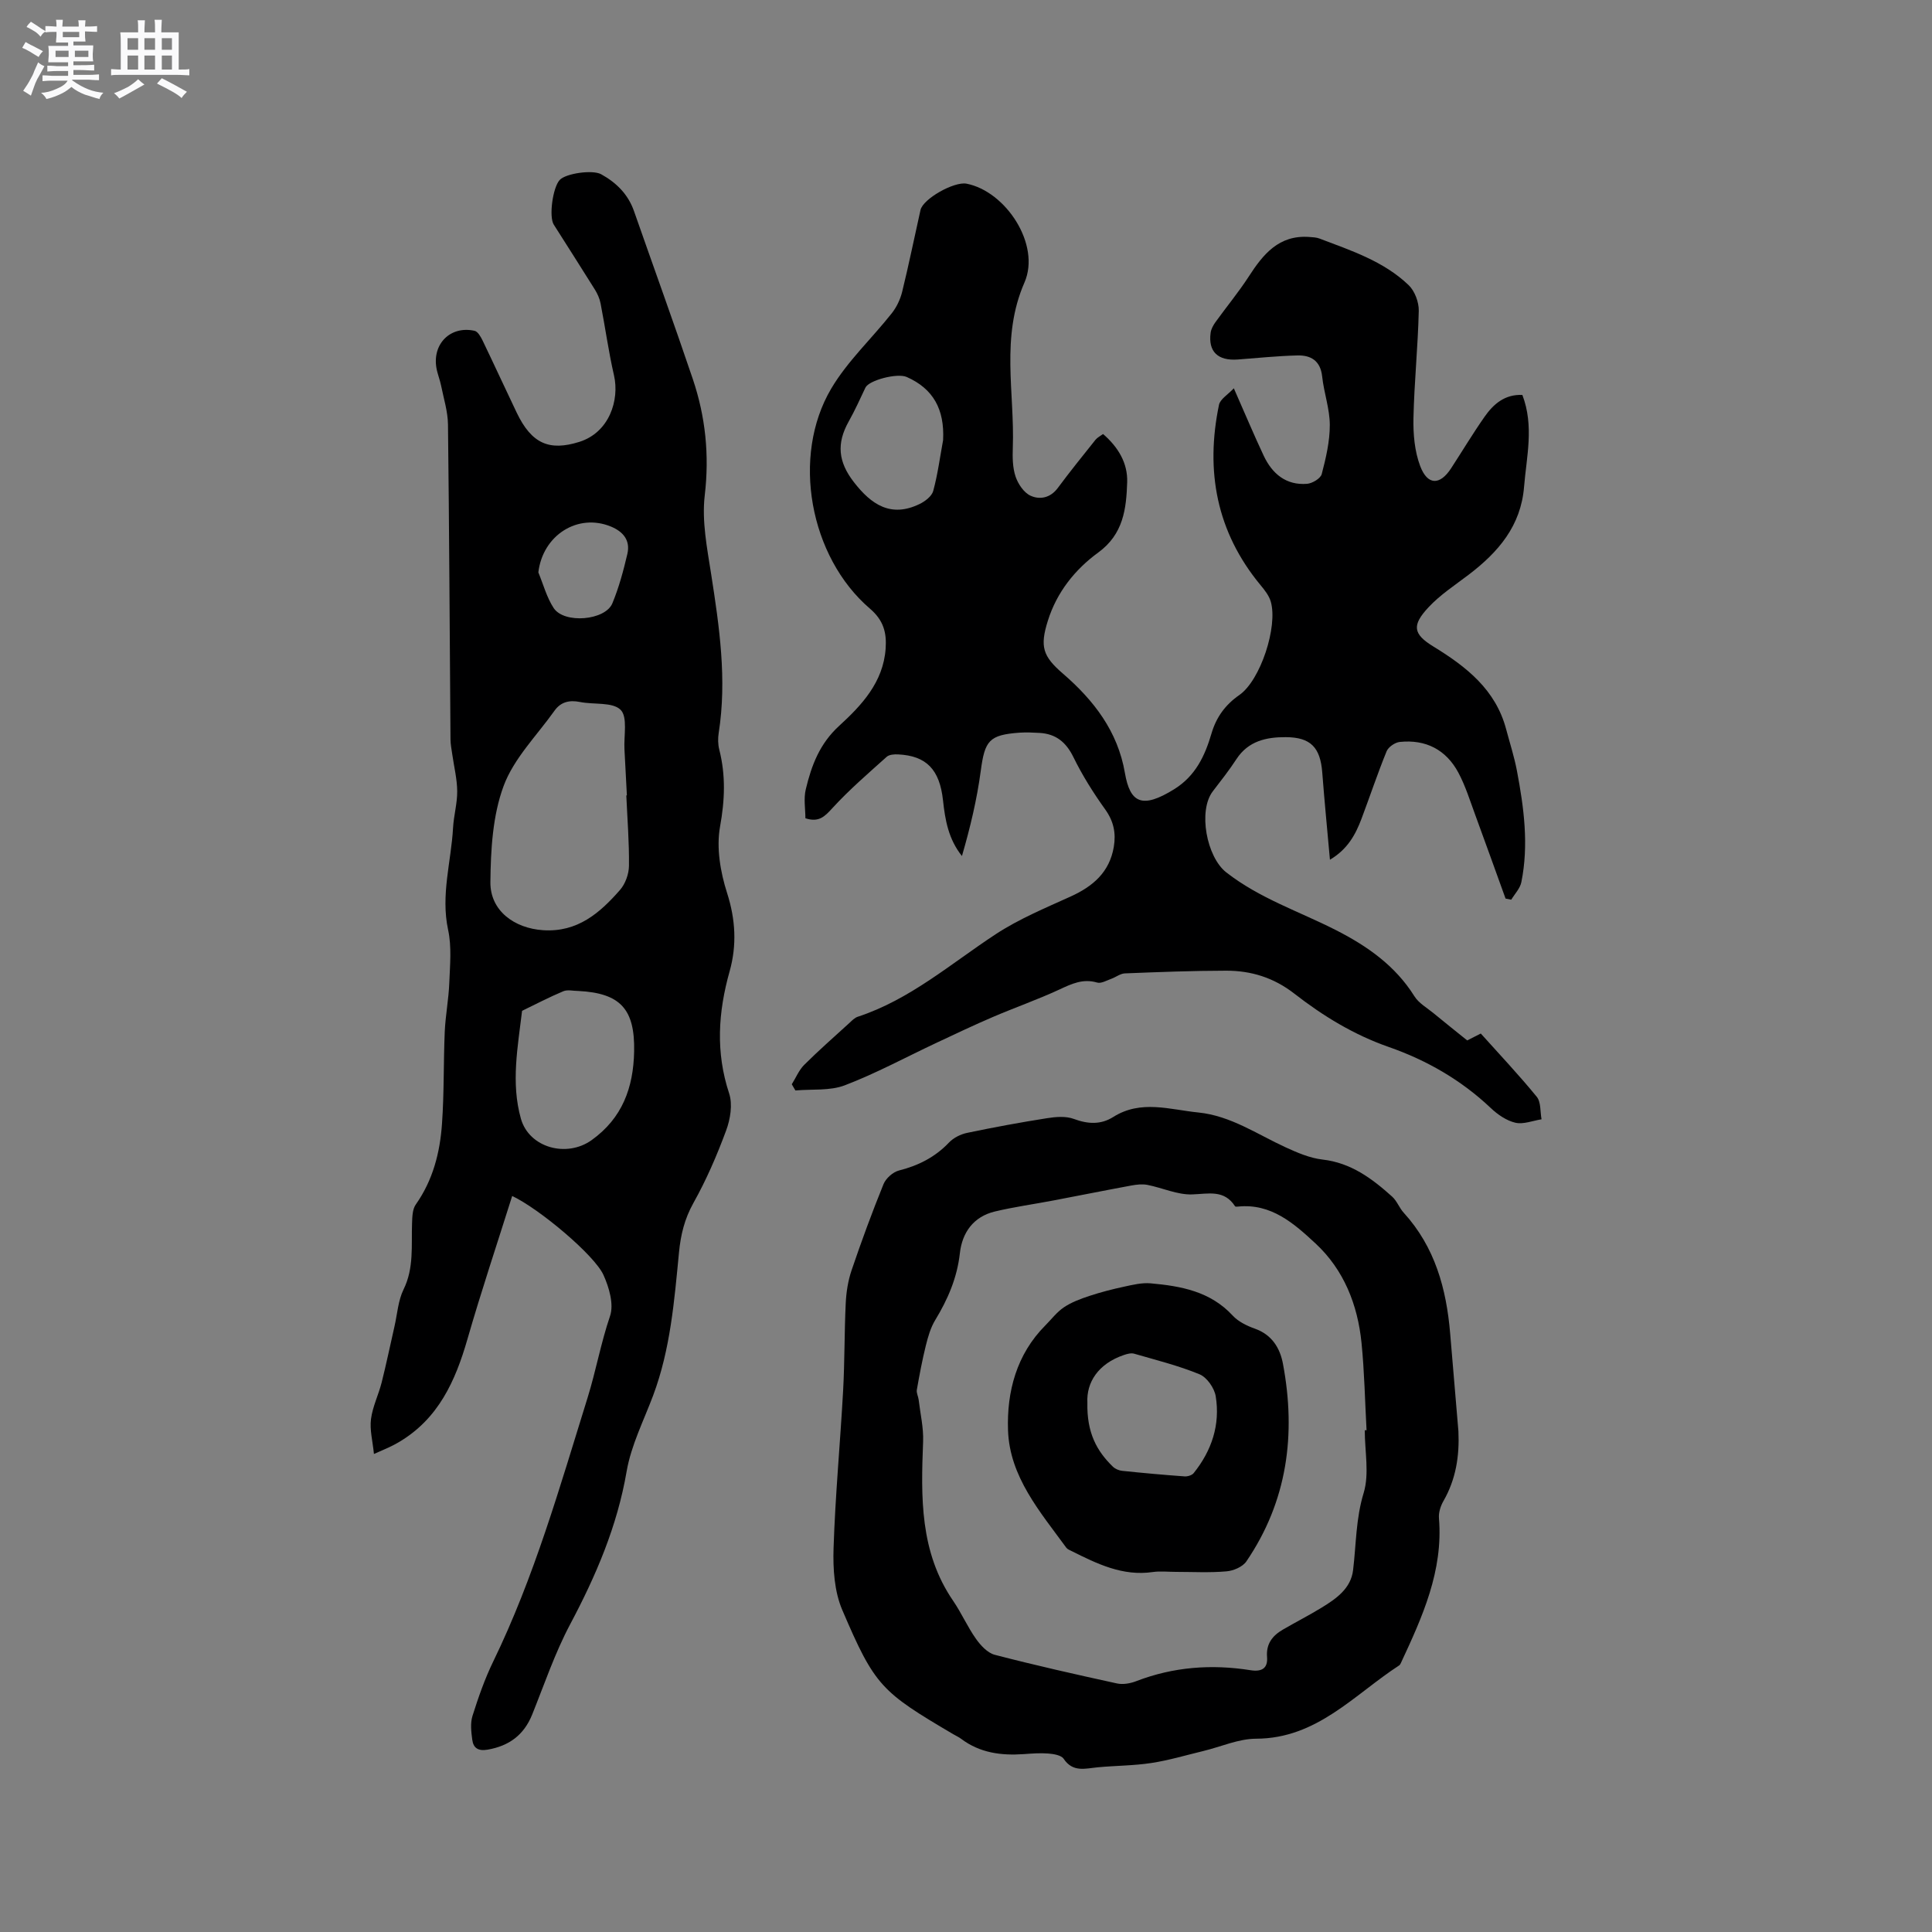 <svg enable-background="new 0 0 400 400" viewBox="0 0 400 400" xmlns="http://www.w3.org/2000/svg"><rect x="0" y="0" width="400" height="400" fill="#808080" stroke="none"/><path d="m6.8 9.5c.6.3 1.3.7 2.1 1.1-.4.4-.7.8-.9 1.2-.7-.4-1.3-.8-1.8-1.1s-1.1-.6-1.6-.8c.2-.4.5-.8.7-1.2.4.2.8.5 1.5.8zm.9 6.9c-.3.6-.5 1.1-.7 1.7s-.4 1.1-.6 1.7c-.6-.4-1.1-.7-1.6-1 .7-1 1.2-1.8 1.5-2.4.3-.5.6-1.1.8-1.7.3-.6.5-1.2.8-1.8.3.3.8.6 1.3.8-.7 1.3-1.2 2.2-1.5 2.7zm.1-11c.4.3 1 .7 1.7 1.1-.5.2-.8.6-1.1 1.1-.5-.6-1-1-1.4-1.2s-.9-.6-1.5-.8c.2-.4.5-.7.9-1.1.5.3.9.6 1.4.9zm10.5 13.1c1 .4 2 .6 3.1.7-.4.4-.7.8-.8 1.3-.9-.2-1.9-.6-3-.9-1-.4-2-.9-2.8-1.6-.5.4-1.1.9-1.9 1.3s-1.9.9-3.3 1.2c-.1-.3-.5-.8-1.1-1.3 1 0 2.1-.3 3.2-.8 1.2-.5 1.9-1 2.3-1.7h-3.2c-.4 0-1 0-2 .1v-1.2c1 0 1.7.1 2 .1h3.3v-1h-2.3c-.2 0-.9 0-2 .1v-1.2c1.2 0 1.9.1 2 .1h2.3v-.8h-4.1c0-.7.1-1.2.1-1.6 0-.5 0-1.1-.1-1.8h4.1v-.7h-2.5c0-.6.1-1.1.1-1.6v-.6h-.5c-.4 0-1 0-1.8.1v-1.3c1.2 0 1.9.1 2.1.1h.2c0-.3 0-.8-.1-1.4h1.4c0 .6-.1 1-.1 1.4h3.4c0-.4 0-.8-.1-1.3h1.5c0 .4-.1.9-.1 1.3.7 0 1.5 0 2.5-.1v1.2c-1 0-1.8-.1-2.5-.1v.6c0 .3 0 .8.1 1.5h-2.5v.8h4.1c0 .7-.1 1.3-.1 1.8s0 1 .1 1.5h-4.1v.8h1.4c.8 0 1.8 0 2.9-.1v1.2c-1 0-1.9-.1-2.8-.1h-1.5v1h3.2c.3 0 1 0 2.1-.1v1.2c-1.1 0-1.8-.1-2.1-.1h-3.4l-.1.1c1.4 1 2.4 1.5 3.4 1.9zm-4.1-6.7v-1.3h-2.7v1.3zm2.2-4.1v-1.1h-3.4v1.1zm1.9 4.1v-1.3h-2.8v1.3z" fill="#fafafb"/><path d="m37 6.7v2.3 5.4c1 0 1.8 0 2.2-.1v1.3c-.6 0-1.5-.1-2.5-.1h-11.9c-.7 0-1.3 0-1.8.1v-1.3c.5 0 1.1.1 2 .1v-5.2c0-1 0-1.8-.1-2.5h3.7c0-1.3 0-2.1-.1-2.5h1.5c0 .4-.1 1.3-.1 2.5h2.2c0-1.2 0-2.1-.1-2.6h1.5c0 .4-.1 1.3-.1 2.6zm-12.3 13.7c-.3-.4-.7-.8-1.1-1.1 1.1-.4 2.1-.9 2.9-1.3.8-.5 1.5-1 2.1-1.6.4.4.9.8 1.3 1.1-2.5 1.4-4.2 2.4-5.2 2.9zm3.9-10.1v-2.4h-2.2v2.4zm0 4.1v-2.9h-2.2v2.9zm3.5-4.1v-2.4h-2.2v2.4zm0 4.1v-2.9h-2.2v2.9zm.4 2.9 1-1.1c.6.3 1.4.7 2.5 1.3s2 1.1 2.7 1.5c-.4.4-.8.8-1.1 1.3-.8-.8-2.5-1.7-5.1-3zm3.1-7v-2.4h-2.1v2.4zm0 4.1v-2.9h-2.1v2.9z" fill="#fafafb"/><g fill="#000001"><path d="m163.93 224.49c.85-1.36 1.48-2.93 2.58-4.03 3-2.99 6.2-5.79 9.33-8.65.54-.5 1.1-1.1 1.77-1.31 10.8-3.55 19.24-10.98 28.52-17.07 4.81-3.16 10.25-5.42 15.52-7.81 4.63-2.1 8.06-5.03 8.95-10.28.48-2.84-.02-5.3-1.78-7.76-2.46-3.43-4.73-7.04-6.58-10.82-1.53-3.13-3.65-4.83-7.03-5.02-1.37-.08-2.75-.14-4.11-.05-6.34.46-7.21 1.64-8.05 7.95-.79 5.91-2.19 11.75-3.89 17.59-2.81-3.52-3.48-7.48-3.92-11.52-.69-6.39-3.44-9.24-9.3-9.52-.79-.04-1.84.03-2.36.5-3.83 3.44-7.76 6.82-11.23 10.61-1.59 1.74-2.81 3.03-5.6 2.11 0-1.91-.39-4.06.08-6 1.18-4.92 2.85-9.43 6.93-13.15 4.62-4.23 9.1-8.99 9.6-15.95.24-3.33-.43-5.88-3.25-8.3-12.49-10.7-16.32-31.53-8.01-45.56 3.36-5.68 8.39-10.35 12.53-15.59 1-1.26 1.76-2.87 2.15-4.43 1.38-5.62 2.53-11.3 3.8-16.95.52-2.32 6.96-5.95 9.54-5.45 8.13 1.59 15.41 12.63 11.98 20.47-4.97 11.37-2 22.79-2.41 34.18-.07 2-.05 4.13.57 5.98.52 1.54 1.72 3.34 3.1 3.97 1.9.87 4.09.49 5.63-1.58 2.52-3.4 5.19-6.7 7.83-10.01.37-.46.96-.74 1.56-1.18 3.14 2.72 5.12 6.01 4.99 9.99-.18 5.48-.77 10.74-6 14.55-4.8 3.5-8.57 8.21-10.42 14.11-1.69 5.37-1.06 7.35 3.11 10.95 6.39 5.52 11.36 11.94 12.84 20.57 1.07 6.23 3.56 7.49 10.2 3.37 4.41-2.74 6.36-6.89 7.72-11.52.99-3.37 2.83-5.94 5.78-7.99 4.37-3.04 8-14.17 6.5-19.33-.36-1.25-1.28-2.41-2.14-3.44-9.1-11.01-11.43-23.6-8.58-37.31.25-1.18 1.82-2.08 3.07-3.42 2.34 5.3 4.17 9.68 6.19 13.97 1.76 3.73 4.63 6.15 8.97 5.81 1.1-.09 2.8-1.11 3.04-2.02.87-3.32 1.68-6.78 1.67-10.18-.01-3.34-1.22-6.66-1.58-10.02-.35-3.25-2.32-4.43-5.12-4.36-4.11.1-8.22.53-12.33.84-4.15.31-6.18-1.63-5.64-5.55.11-.77.54-1.55 1.01-2.2 2.27-3.15 4.76-6.16 6.87-9.41 2.99-4.63 6.24-8.65 12.5-8.21.74.05 1.52.08 2.19.34 6.52 2.48 13.25 4.68 18.41 9.62 1.28 1.22 2.15 3.55 2.11 5.34-.17 7.41-.94 14.81-1.1 22.22-.07 3.31.24 6.85 1.39 9.9 1.52 4.04 4.1 4.03 6.41.47 2.31-3.55 4.49-7.19 6.92-10.66 1.85-2.65 4.22-4.69 7.83-4.52 2.46 6.46.86 12.74.35 19.03-.66 8.11-5.35 13.52-11.43 18.16-2.86 2.18-5.94 4.18-8.36 6.78-3.48 3.73-3.2 5.53 1.01 8.11 6.84 4.19 12.91 8.93 15.08 17.16.76 2.86 1.68 5.69 2.23 8.6 1.44 7.62 2.47 15.31.91 23.03-.26 1.3-1.37 2.43-2.09 3.63-.39-.08-.79-.15-1.18-.23-2.08-5.75-4.14-11.51-6.25-17.25-1.1-2.97-2.04-6.05-3.52-8.82-2.54-4.75-6.75-6.92-12.13-6.36-.99.1-2.35 1.04-2.72 1.92-1.88 4.6-3.45 9.32-5.2 13.97-1.24 3.29-2.87 6.32-6.54 8.5-.56-6.27-1.14-12.16-1.59-18.05-.4-5.19-2.39-7.31-7.55-7.33-4.02-.02-7.76.78-10.22 4.55-1.5 2.3-3.21 4.47-4.89 6.66-3.09 4.03-1.29 13.61 2.79 16.79 6.92 5.4 15.08 8.07 22.7 11.95 6.41 3.26 12.28 7.34 16.24 13.68.9 1.45 2.61 2.4 3.99 3.54 2.19 1.8 4.4 3.57 6.95 5.62.42-.21 1.31-.67 2.81-1.43 3.81 4.25 7.87 8.54 11.59 13.1.89 1.09.69 3.08.99 4.66-1.81.28-3.75 1.09-5.41.71-1.85-.43-3.69-1.7-5.11-3.05-6.12-5.8-13.3-9.91-21.13-12.64-7.24-2.53-13.59-6.42-19.52-11.03-4.26-3.32-8.95-4.77-14.14-4.76-6.99.01-13.98.28-20.96.56-.96.04-1.87.79-2.83 1.13-.95.34-2.08 1.01-2.9.77-2.95-.87-5.29.26-7.85 1.45-4.49 2.08-9.18 3.72-13.73 5.67-3.95 1.69-7.83 3.54-11.73 5.37-6.3 2.96-12.45 6.3-18.94 8.78-3.09 1.18-6.8.76-10.23 1.07-.27-.44-.51-.86-.75-1.28zm31.33-133.37c.32-6.39-2.05-10.64-7.53-13.07-1.96-.87-7.82.67-8.55 2.2-1.12 2.36-2.19 4.75-3.47 7.02-2.56 4.58-2.16 8.37 1.07 12.54 3.59 4.64 7.66 7.43 13.61 4.54 1.14-.55 2.52-1.61 2.82-2.69.94-3.45 1.4-7.02 2.05-10.54z"/><path d="m106.04 247.62c-3.18 10.1-6.43 19.8-9.26 29.63-2.5 8.69-6.03 16.52-14.22 21.34-.64.38-1.3.72-1.96 1.03-.76.36-1.53.68-3.18 1.41-.26-2.66-.9-5-.61-7.22.33-2.58 1.56-5.03 2.21-7.59.97-3.85 1.77-7.75 2.66-11.63.58-2.56.75-5.33 1.87-7.62 2.19-4.45 1.59-9.08 1.76-13.7.05-1.32.07-2.91.78-3.9 3.55-5.04 5.01-10.76 5.42-16.71.45-6.33.3-12.71.57-19.05.15-3.38.81-6.73.94-10.11.14-3.66.52-7.45-.24-10.97-1.56-7.22.63-14.11 1.02-21.14.14-2.53.88-5.05.86-7.57-.02-2.54-.66-5.08-1.02-7.62-.15-1.04-.36-2.08-.37-3.12-.17-21.72-.26-43.44-.52-65.17-.03-2.7-.89-5.4-1.43-8.09-.25-1.24-.76-2.43-.97-3.68-.84-5.01 2.96-8.74 7.9-7.65.68.15 1.29 1.24 1.67 2.02 2.39 4.96 4.68 9.96 7.06 14.93 3.1 6.47 6.79 7.98 12.95 6.05 6.24-1.96 8.36-8.69 7.19-13.78-1.13-4.92-1.81-9.94-2.78-14.9-.19-1-.65-2.01-1.19-2.88-2.8-4.5-5.67-8.95-8.5-13.43-1.03-1.63-.22-7.62 1.21-9.22 1.23-1.38 6.83-2.19 8.61-1.2 3.16 1.75 5.58 4.15 6.8 7.65 4.05 11.58 8.24 23.12 12.17 34.75 2.63 7.8 3.45 15.74 2.47 24.08-.63 5.32.49 10.93 1.33 16.33 1.7 10.91 3.29 21.78 1.56 32.85-.18 1.13-.16 2.37.12 3.47 1.35 5.32 1.15 10.45.16 15.92-.79 4.38.06 9.4 1.45 13.74 1.77 5.52 2.04 10.85.53 16.23-2.38 8.46-2.92 16.75-.1 25.28.75 2.27.25 5.34-.63 7.7-1.9 5.14-4.1 10.23-6.78 15.01-1.83 3.28-2.62 6.58-2.97 10.19-.97 10.01-1.77 20.05-5.34 29.6-1.95 5.21-4.57 10.34-5.5 15.74-1.95 11.37-6.35 21.62-11.71 31.7-3.15 5.94-5.33 12.4-7.85 18.66-1.71 4.24-4.78 6.5-9.24 7.27-1.93.33-2.94-.34-3.16-2.04-.22-1.63-.43-3.43.04-4.94 1.21-3.83 2.54-7.66 4.29-11.26 8.51-17.5 13.8-36.19 19.55-54.65 1.71-5.5 2.74-11.3 4.64-16.88.83-2.43-.19-5.93-1.35-8.49-1.82-4.11-13.36-13.78-18.91-16.37zm23.63-82.93c.04 0 .08 0 .12-.01-.16-3.17-.32-6.34-.5-9.51-.16-2.83.7-6.72-.8-8.21-1.68-1.66-5.54-1.04-8.4-1.62-2.21-.45-4-.01-5.29 1.81-3.65 5.13-8.41 9.86-10.53 15.57-2.28 6.15-2.67 13.22-2.74 19.91-.06 5.93 4.96 9.57 10.93 9.96 7.1.46 11.73-3.56 15.91-8.34 1.1-1.26 1.83-3.29 1.85-4.97.06-4.86-.33-9.72-.55-14.59zm-9.91 40.48c-1.06 0-2.25-.32-3.14.06-2.9 1.21-5.69 2.68-8.53 4.05-.88 7.44-2.34 14.92-.24 22.34 1.71 6.02 9.47 8.13 14.64 4.43 6.35-4.55 8.65-10.85 8.8-18.35.18-8.76-2.83-12.08-11.53-12.53zm-8.3-86.66c1.03 2.48 1.73 5.19 3.18 7.39 2.18 3.29 10.66 2.57 12.14-.98 1.36-3.28 2.3-6.77 3.11-10.24.64-2.76-.81-4.59-3.4-5.66-6.87-2.83-14.13 1.79-15.03 9.49z"/><path d="m301.95 296.34c.23 5.1-.51 9.91-3.09 14.41-.6 1.04-1.04 2.41-.94 3.58.9 10.93-3.44 20.44-7.87 29.95-.09.19-.2.41-.36.52-9.34 6.07-17.04 15.15-29.62 15.18-3.65.01-7.29 1.67-10.94 2.55-3.58.86-7.13 1.93-10.76 2.48-3.65.56-7.39.54-11.08.89-2.58.24-5.15 1.11-7.07-1.76-.5-.75-2.07-1-3.17-1.09-1.68-.14-3.39 0-5.08.12-4.67.33-9.09-.24-12.97-3.16-.5-.38-1.1-.64-1.64-.96-14.89-8.78-16.22-9.92-22.98-25.73-1.64-3.83-1.94-8.52-1.8-12.78.35-10.89 1.38-21.75 1.98-32.64.33-6.02.25-12.07.54-18.09.11-2.28.47-4.62 1.2-6.78 2.04-6.01 4.23-11.98 6.62-17.86.49-1.21 1.95-2.51 3.2-2.83 4.03-1.02 7.48-2.76 10.37-5.8.93-.98 2.4-1.71 3.74-1.99 5.49-1.15 11.01-2.17 16.55-3.04 1.81-.29 3.89-.46 5.54.15 2.91 1.08 5.59 1.23 8.18-.41 5.72-3.61 11.72-1.51 17.61-.92 6.67.67 12.16 4.5 18.06 7.21 2.43 1.11 5.01 2.23 7.62 2.53 5.92.67 10.28 3.94 14.44 7.68 1 .9 1.48 2.34 2.4 3.34 6.46 7.09 8.83 15.72 9.61 24.98.56 6.76 1.14 13.52 1.71 20.27zm-19.39-.22c.12 0 .24-.01.37-.01-.33-6.03-.44-12.08-1.04-18.07-.79-7.91-3.67-15.17-9.54-20.61-4.41-4.09-9.15-8.33-16.03-7.62-.21.02-.54.05-.61-.06-2.26-3.49-5.46-2.58-8.87-2.46-3.06.11-6.16-1.36-9.27-1.97-1.07-.21-2.26-.07-3.35.13-5.37.99-10.73 2.07-16.1 3.09-4.04.77-8.12 1.33-12.11 2.28-4.45 1.05-6.81 4.36-7.28 8.65-.57 5.11-2.5 9.55-5.11 13.85-.96 1.58-1.49 3.47-1.94 5.28-.75 3.02-1.32 6.09-1.86 9.15-.11.65.3 1.37.38 2.07.34 2.88 1.03 5.78.92 8.64-.45 11.49-.71 22.86 6.21 32.96 1.73 2.53 2.97 5.39 4.74 7.89.96 1.36 2.39 2.91 3.89 3.3 8.38 2.18 16.84 4.08 25.3 5.93 1.24.27 2.76 0 3.98-.47 7.7-2.97 15.6-3.55 23.67-2.27 2.29.36 3.61-.35 3.42-2.74-.22-2.73 1.13-4.42 3.28-5.67 2.65-1.54 5.39-2.94 8.01-4.54 3.02-1.85 6.06-3.95 6.52-7.76.65-5.35.56-10.67 2.2-16.02 1.19-3.96.22-8.61.22-12.95z"/><path d="m243.45 325.44c-1.59 0-3.21-.19-4.76.03-6.26.92-11.56-1.71-16.87-4.36-.37-.19-.83-.36-1.05-.67-5.42-7.43-11.75-14.69-12.07-24.33-.27-7.94 1.74-15.69 7.73-21.7 1.27-1.28 2.39-2.78 3.86-3.76 1.57-1.05 3.44-1.74 5.25-2.34 2.36-.78 4.77-1.4 7.2-1.92 1.8-.39 3.69-.85 5.48-.69 6.27.56 12.36 1.66 16.99 6.67 1.16 1.26 2.95 2.13 4.61 2.72 3.53 1.26 5.2 4.01 5.81 7.31 2.73 14.58.91 28.4-7.59 40.88-.77 1.12-2.66 1.93-4.1 2.05-3.48.31-6.99.11-10.49.11zm-18.32-35.05c-.14 6.28 1.97 10.06 5.28 13.27.48.46 1.24.79 1.91.86 4.3.45 8.62.84 12.93 1.15.62.05 1.53-.23 1.89-.68 3.74-4.66 5.52-10.02 4.56-15.92-.28-1.69-1.82-3.9-3.33-4.53-4.36-1.8-9-2.95-13.55-4.27-.63-.18-1.44.03-2.11.26-5.43 1.84-7.79 5.77-7.58 9.86z"/></g></svg>